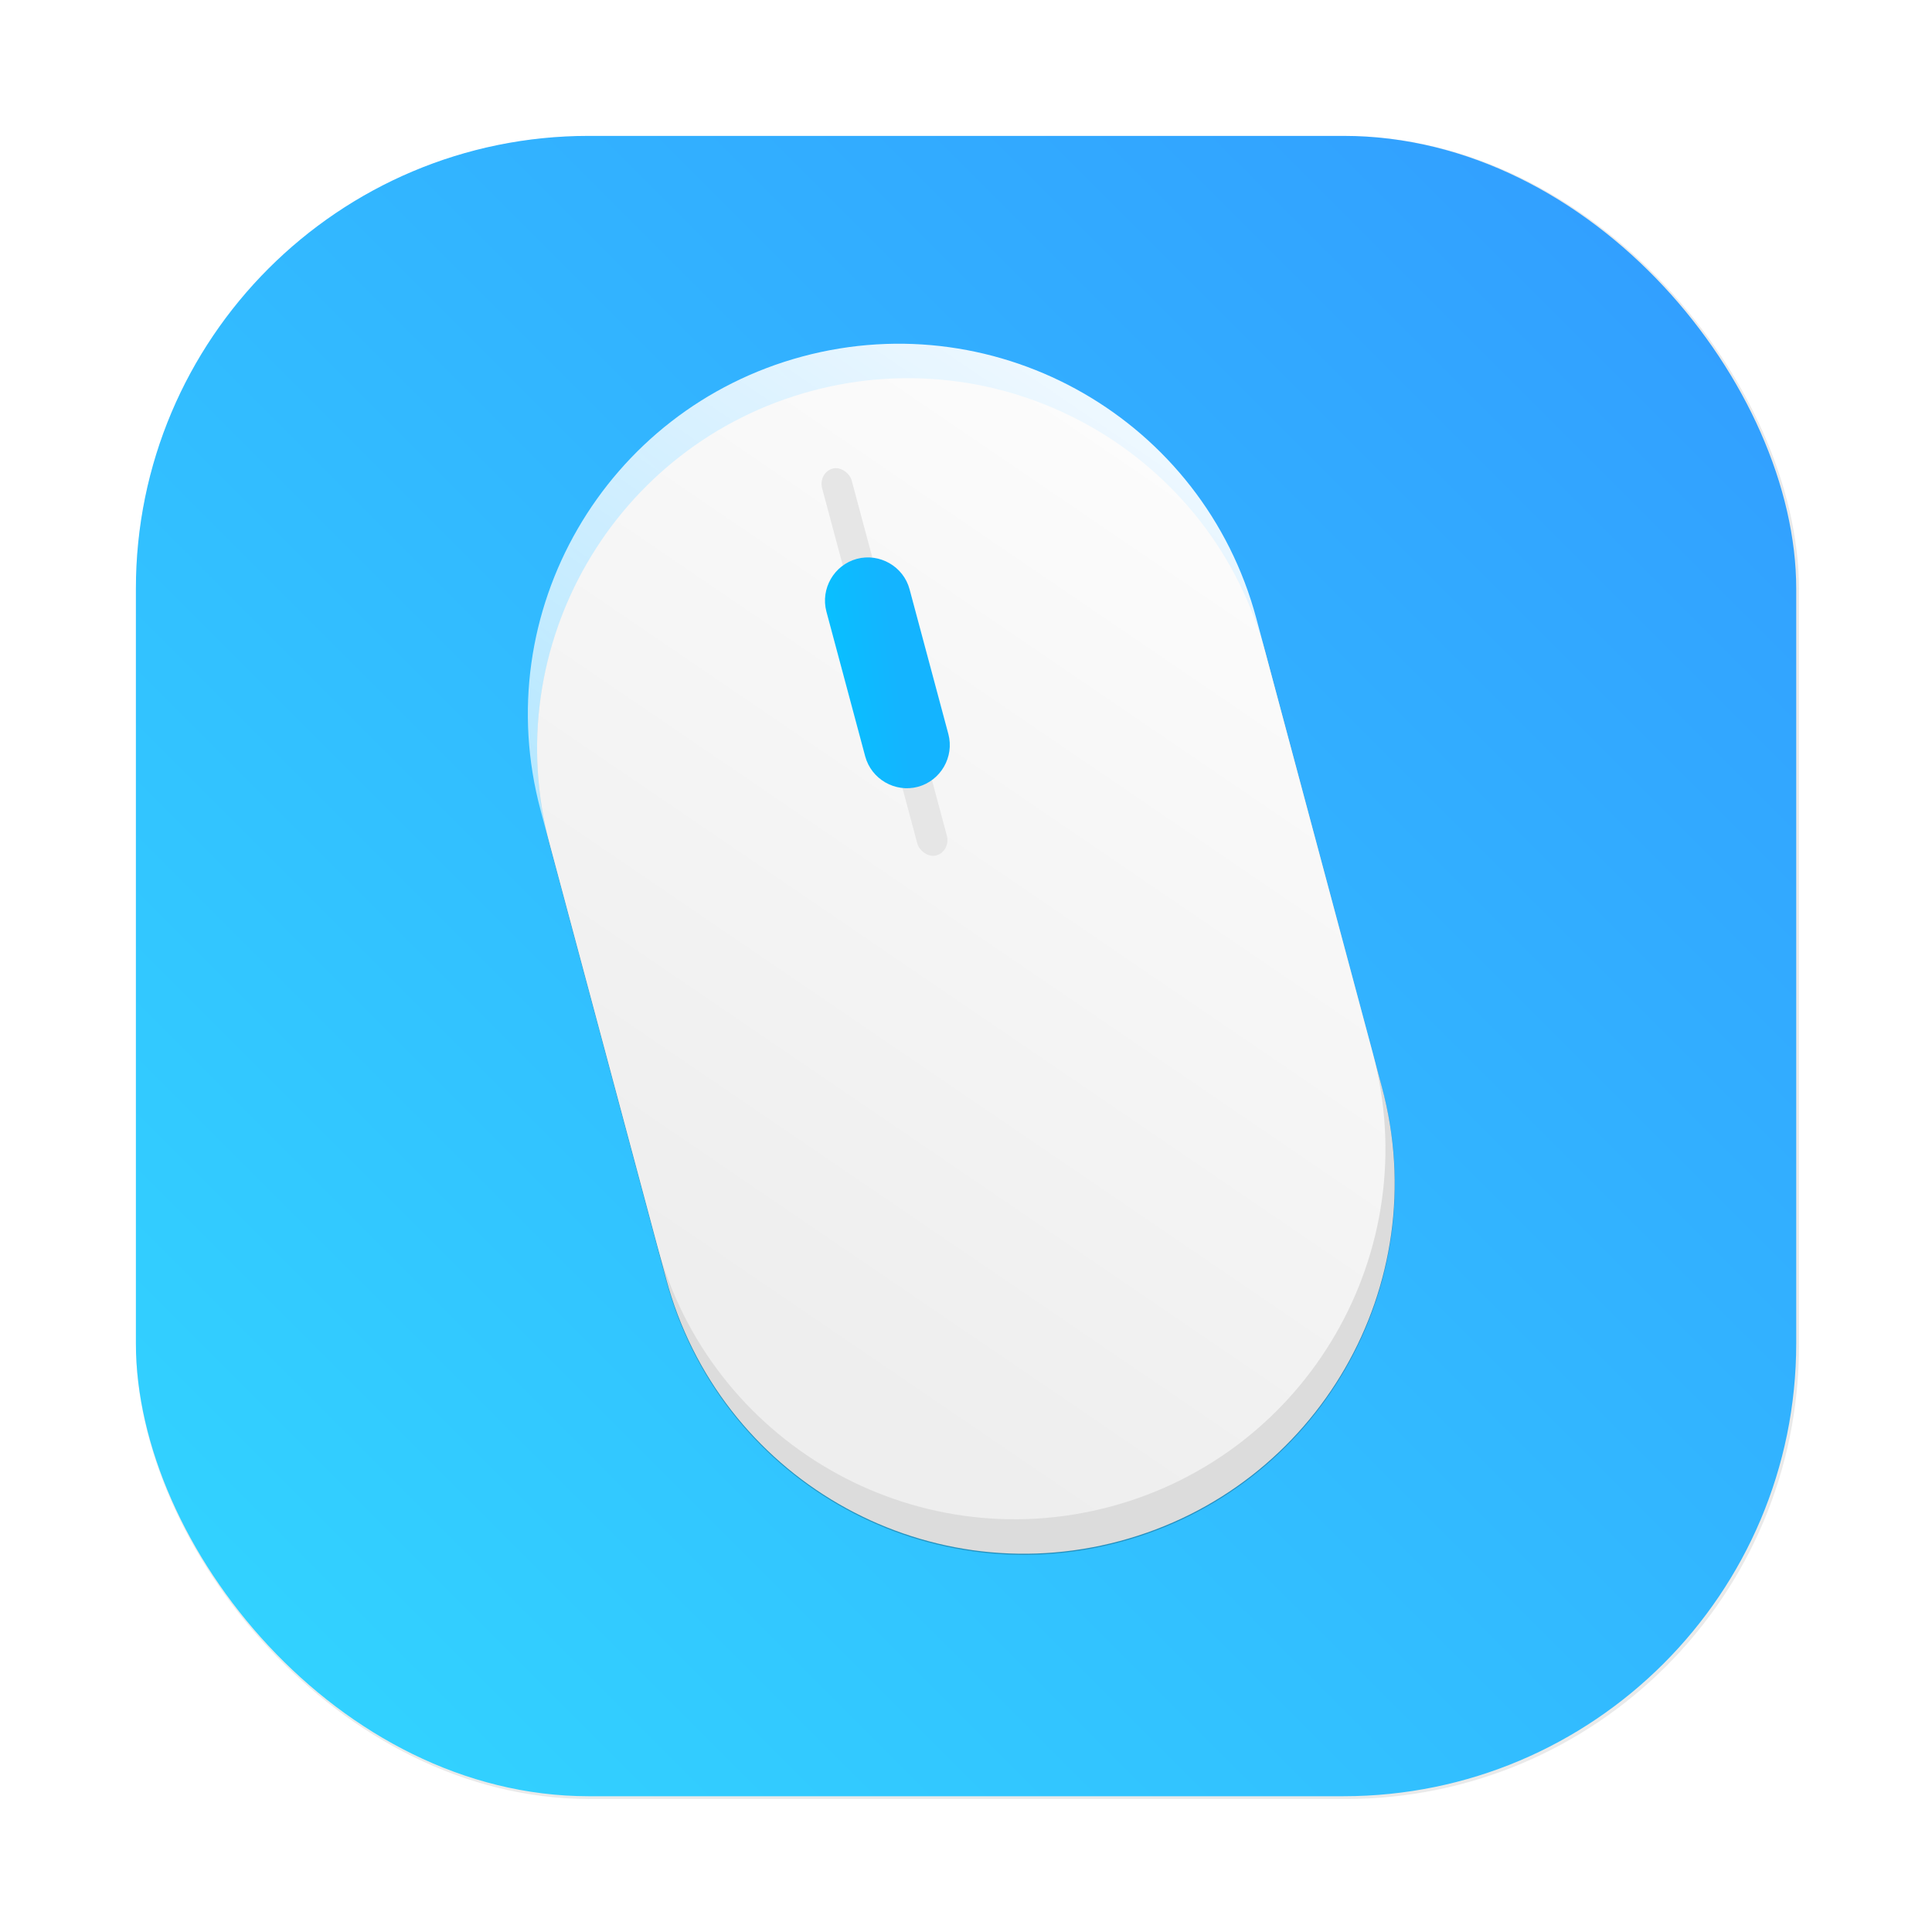 <?xml version="1.0" encoding="UTF-8"?>
<!-- Created with Inkscape (http://www.inkscape.org/) -->
<svg width="64" height="64" version="1.1" viewBox="0 0 16.933 16.933" xmlns="http://www.w3.org/2000/svg" xmlns:xlink="http://www.w3.org/1999/xlink">
 <defs>
  <filter id="filter1057" x="-.027" y="-.027" width="1.054" height="1.054" color-interpolation-filters="sRGB">
   <feGaussianBlur stdDeviation="0.619"/>
  </filter>
  <linearGradient id="linearGradient1053" x1="-127" x2="-72" y1="60" y2="5" gradientTransform="matrix(.265 0 0 .265 48.668 7.44)" gradientUnits="userSpaceOnUse">
   <stop stop-color="#32d7ff" offset="0"/>
   <stop stop-color="#329bff" offset="1"/>
  </linearGradient>
  <filter id="filter9871" x="-.078" y="-.049" width="1.156" height="1.097" color-interpolation-filters="sRGB">
   <feGaussianBlur stdDeviation="0.189"/>
  </filter>
  <linearGradient id="linearGradient26242" x1="6.353" x2="12.192" y1="11.867" y2="3.299" gradientTransform="translate(13.878 7.418)" gradientUnits="userSpaceOnUse">
   <stop stop-color="#fff" stop-opacity=".5" offset="0"/>
   <stop stop-color="#fff" offset="1"/>
  </linearGradient>
  <linearGradient id="linearGradient26250" x1="7.229" x2="8.322" y1="6.054" y2="6.054" gradientTransform="matrix(.882 -.122 .122 .882 13.698 9.395)" gradientUnits="userSpaceOnUse">
   <stop stop-color="#00c8ff" offset="0"/>
   <stop stop-color="#14b4ff" offset="1"/>
  </linearGradient>
 </defs>
 <g transform="translate(-13.876 -7.575)">
  <rect transform="matrix(.265 0 0 .265 13.876 7.575)" x="4.5" y="4.5" width="55" height="55" ry="15" fill="#141414" filter="url(#filter1057)" opacity=".3" stroke-linecap="round" stroke-width="2.744"/>
  <rect x="15.067" y="8.766" width="14.552" height="14.552" ry="3.969" fill="url(#linearGradient1053)" stroke-linecap="round" stroke-width=".726"/>
  <path transform="matrix(1.084 -.29 .29 1.084 10.287 7.568)" d="m8.425 5.426c-1.594 0-2.895 1.29-2.895 2.895v3.513c0 1.594 1.29 2.895 2.895 2.895 1.594 0 2.895-1.29 2.895-2.895v-3.513c0-1.605-1.301-2.895-2.895-2.895z" filter="url(#filter9871)" opacity=".5" stroke-width=".032"/>
  <path d="m20.991 11.001c-1.727 0.463-2.762 2.239-2.296 3.977l1.02 3.807c0.463 1.727 2.239 2.762 3.977 2.296 1.727-0.463 2.762-2.239 2.296-3.977l-1.02-3.807c-0.466-1.739-2.25-2.759-3.977-2.296z" fill="#dcdcdc" stroke-width=".036"/>
  <path d="m20.91 10.699c-1.727 0.463-2.762 2.239-2.296 3.977l1.02 3.807c0.463 1.727 2.239 2.762 3.977 2.296 1.727-0.463 2.762-2.239 2.296-3.977l-1.02-3.807c-0.466-1.739-2.25-2.759-3.977-2.296z" fill="url(#linearGradient26242)" stroke-width=".036"/>
  <rect transform="rotate(-15)" x="17.295" y="16.764" width=".268" height="3.51" ry=".144" fill="#e6e6e6" stroke-width="1.059" style="paint-order:stroke fill markers"/>
  <path d="m21.386 12.473c-0.2 0.054-0.32 0.262-0.267 0.462l0.34 1.269c0.054 0.2 0.262 0.32 0.462 0.267 0.2-0.054 0.32-0.262 0.267-0.462l-0.34-1.269c-0.053-0.2-0.262-0.32-0.462-0.267z" fill="url(#linearGradient26250)" stroke-width=".036"/>
 </g>
</svg>

